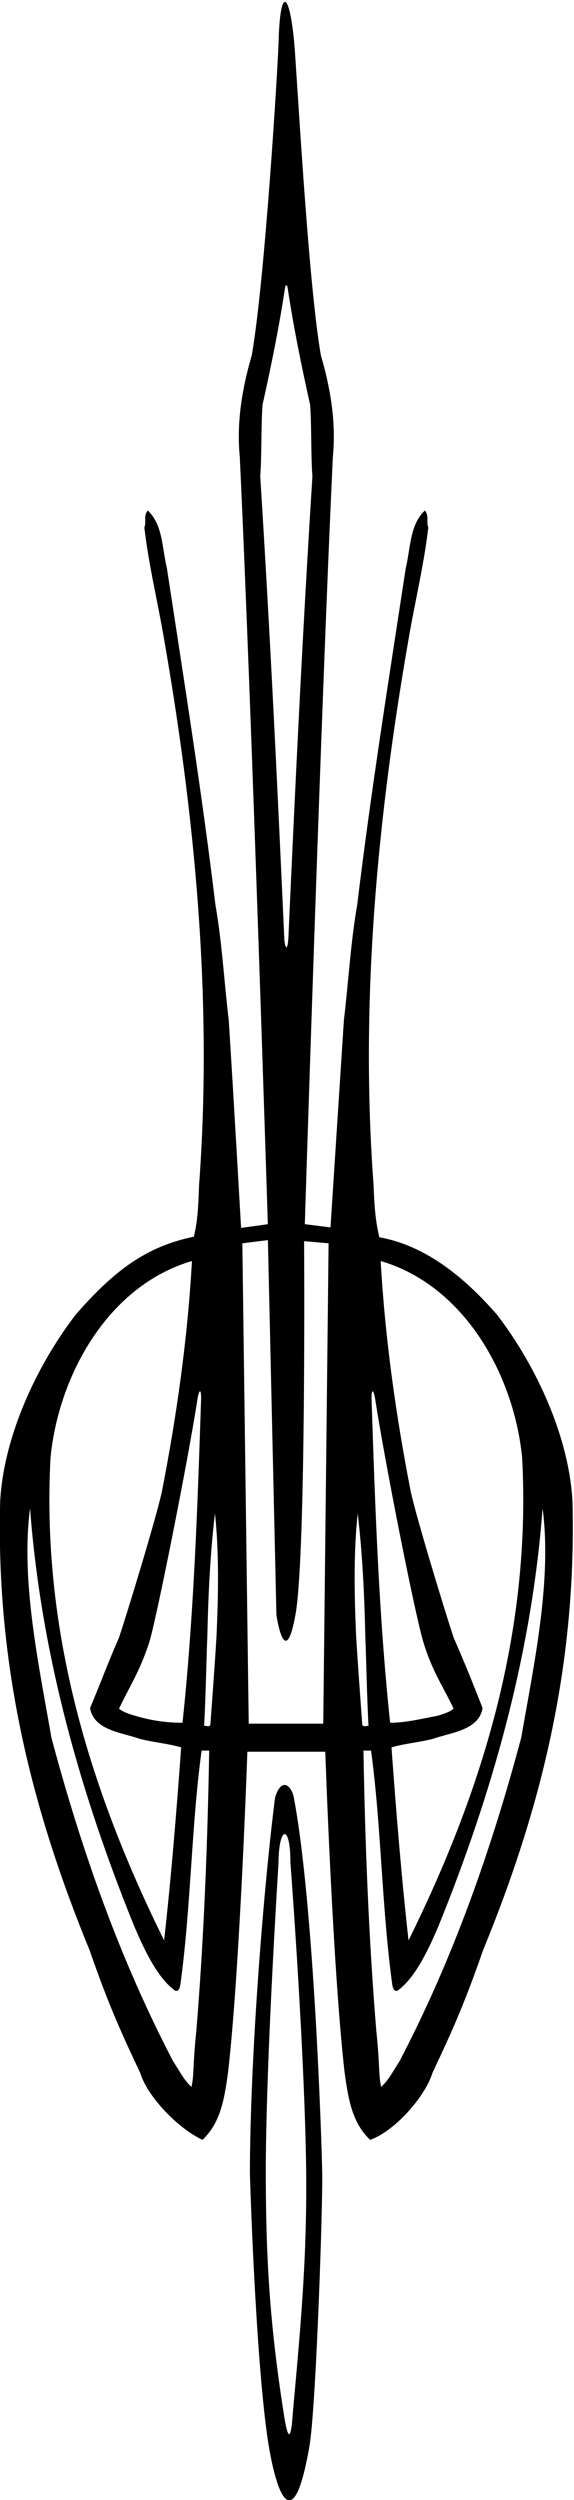 <?xml version="1.0" encoding="UTF-8"?>
<svg xmlns="http://www.w3.org/2000/svg" xmlns:xlink="http://www.w3.org/1999/xlink" width="164pt" height="714pt" viewBox="0 0 164 714" version="1.1">
<g id="surface1">
<path style=" stroke:none;fill-rule:nonzero;fill:rgb(0%,0%,0%);fill-opacity:1;" d="M 83.883 513.012 C 83.121 509.922 80.395 507.457 78.586 513.398 C 75.41 538.383 71.504 586.004 71.395 620.402 C 71.391 621.551 72.977 672.68 76.461 696.465 C 79.031 713.551 84.02 725.055 88.559 697.727 C 90.414 684.383 92.223 629.902 92.066 620.703 C 91.93 612.426 89.719 543.391 83.883 513.012 Z M 83.656 689.188 C 82.852 701.676 81.355 691.133 81.004 688.871 C 77.047 663.383 75.883 644.711 75.941 617.914 C 76.137 592.488 78.059 556.887 79.57 532.051 C 79.66 521.309 82.98 520.879 82.973 531.859 C 84.801 556.43 86.891 590.52 87.402 615.227 C 87.949 642.25 86.109 662.23 83.656 689.188 "/>
<path style=" stroke:none;fill-rule:nonzero;fill:rgb(0%,0%,0%);fill-opacity:1;" d="M 163.57 428.934 C 162.652 410.73 153.52 390.562 142.086 375.578 C 133.016 365.133 121.914 355.785 108.379 353.355 C 107.195 348.426 106.934 343.711 106.734 338.453 C 102.793 285.363 107.984 232.406 116.918 181.484 C 118.691 171.297 121.125 161.246 122.371 150.664 C 121.715 148.957 122.699 147.316 121.387 145.805 C 117.051 149.879 117.312 156.578 115.934 162.23 C 111.07 194.098 105.879 226.688 102.07 258.359 C 100.164 269.199 99.574 280.438 98.258 291.344 C 97.012 310.598 94.426 350.539 94.426 350.539 L 87.09 349.625 C 87.09 349.625 91.688 202.707 95.105 130.43 C 96.09 120.375 94.316 110.453 91.688 101.52 C 87.941 80.23 84.758 19.043 84 11.5 C 82.527 -3.184 80.02 -3.031 79.613 11.5 C 79.402 19.074 75.672 80.23 71.926 101.52 C 69.297 110.453 67.523 120.375 68.508 130.43 C 71.926 202.707 76.523 349.625 76.523 349.625 L 68.883 350.691 C 68.883 350.691 66.602 310.598 65.355 291.344 C 64.039 280.438 63.449 269.199 61.543 258.359 C 57.734 226.688 52.543 194.098 47.68 162.23 C 46.301 156.578 46.562 149.879 42.227 145.805 C 40.91 147.316 41.898 148.957 41.242 150.664 C 42.488 161.246 44.922 171.297 46.695 181.484 C 55.629 232.406 60.82 285.363 56.879 338.453 C 56.68 343.711 56.57 348.273 55.387 353.203 C 41.766 355.961 32.457 362.988 21.527 375.578 C 10.098 390.562 0.965 410.73 0.043 428.934 C -1.141 475.848 9.043 516.652 25.602 556.996 C 31.121 572.895 34.801 580.848 40.059 592.016 C 42.16 598.852 50.836 607.852 57.863 611.137 C 62.922 606.273 64.039 599.969 65.156 591.887 C 68.574 562.121 70.676 500.289 70.676 500.289 L 92.938 500.289 C 92.938 500.289 95.039 562.121 98.457 591.887 C 99.574 599.969 100.688 606.273 105.75 611.137 C 112.746 608.68 121.453 598.852 123.555 592.016 C 128.812 580.848 132.492 572.895 138.012 556.996 C 154.57 516.652 164.754 475.848 163.57 428.934 Z M 56.355 399.98 C 56.891 396.516 57.562 396.473 57.445 399.949 C 56.414 430.797 55.395 461.242 52.148 492.012 C 47.68 492.012 43.328 491.422 38.68 490.039 C 37.035 489.516 35.395 489.121 34.012 488.004 C 36.969 481.695 39.887 477.469 42.586 469.211 C 44.586 463.078 53.742 416.988 56.355 399.98 Z M 14.434 416.316 C 16.73 392.797 30.859 367.168 54.844 360.141 C 53.594 382.48 50.441 404.492 46.301 425.777 C 44.656 433.531 35.984 461.852 33.949 467.832 C 30.66 475.32 29.027 479.98 25.734 487.805 C 26.785 494.18 34.734 494.77 39.926 496.609 C 43.738 497.598 47.941 497.926 51.754 499.043 C 50.441 517.309 48.93 535.902 46.891 554.172 C 26.262 512.445 11.738 466.781 14.434 416.316 Z M 56.09 580.059 C 55.039 590.047 55.5 592.41 54.711 596.023 C 52.543 593.988 51.82 592.344 49.453 588.664 C 34.145 559.359 23.238 528.281 14.695 496.281 C 11.016 475.125 5.891 451.34 8.586 430.773 C 11.738 472.629 23.039 512.316 38.285 549.965 C 40.848 555.945 44.723 564.684 49.98 568.492 C 50.965 568.953 51.293 567.836 51.492 567.113 C 54.578 544.84 54.645 521.645 57.602 499.961 C 58.324 499.961 59.18 499.961 59.77 499.961 C 59.309 526.574 58.258 553.711 56.09 580.059 Z M 61.871 467.109 C 61.348 475.848 60.691 484.453 60.098 492.668 C 59.441 493.391 59.047 492.734 58.324 492.93 C 58.785 484.324 58.914 475.715 59.246 467.043 C 59.508 455.547 60.031 443.914 61.414 432.219 C 62.594 443.125 62.398 455.148 61.871 467.109 Z M 74.355 136.078 C 74.816 129.902 74.555 121.691 75.016 115.578 C 77.5 104.422 79.777 93.301 81.477 81.922 C 81.555 81.387 82.059 81.395 82.141 81.941 C 83.84 93.312 86.117 104.43 88.598 115.578 C 89.059 121.691 88.797 129.902 89.258 136.078 C 86.453 180.418 84.371 223.859 82.398 267.781 C 82.23 271.504 81.375 271.391 81.207 267.613 C 79.234 223.75 77.156 180.359 74.355 136.078 Z M 92.359 492.273 L 71.066 492.273 L 69.242 355.082 L 76.543 354.168 L 78.977 461.246 C 78.977 461.246 81.41 477.977 84.453 460.941 C 87.492 443.906 86.887 354.473 86.887 354.473 L 93.883 355.082 Z M 149.18 416.316 C 151.875 466.781 137.355 512.445 116.723 554.172 C 114.684 535.902 113.176 517.309 111.859 499.043 C 115.672 497.926 119.875 497.598 123.688 496.609 C 128.879 494.77 136.828 494.18 137.879 487.805 C 135.105 480.762 132.949 475.32 129.664 467.832 C 127.629 461.852 118.957 433.531 117.312 425.777 C 113.176 404.492 110.02 382.48 108.77 360.141 C 132.754 367.168 146.883 392.797 149.18 416.316 Z M 107.254 399.953 C 109.867 416.969 118.508 461 121.027 469.211 C 123.582 477.516 126.645 481.695 129.602 488.004 C 128.219 489.121 126.578 489.516 124.934 490.039 C 120.285 490.898 115.934 492.012 111.465 492.012 C 108.219 461.242 107.199 430.793 106.168 399.945 C 106.051 396.473 106.723 396.496 107.254 399.953 Z M 101.742 467.109 C 101.215 455.148 101.02 443.125 102.199 432.219 C 103.578 443.914 104.105 455.547 104.367 467.043 C 104.699 475.715 104.828 484.324 105.289 492.93 C 104.566 492.734 104.172 493.391 103.516 492.668 C 102.922 484.453 102.266 475.848 101.742 467.109 Z M 148.918 496.281 C 140.375 528.281 129.469 559.359 114.16 588.664 C 111.793 592.344 111.07 593.988 108.902 596.023 C 108.113 592.41 108.574 590.047 107.523 580.059 C 105.355 553.711 104.305 526.574 103.844 499.961 C 104.434 499.961 105.289 499.961 106.012 499.961 C 108.969 521.645 109.035 544.84 112.121 567.113 C 112.32 567.836 112.648 568.953 113.633 568.492 C 118.891 564.684 122.766 555.945 125.328 549.965 C 140.574 512.316 151.875 472.629 155.027 430.773 C 157.723 451.34 152.598 475.125 148.918 496.281 "/>
</g>
</svg>
